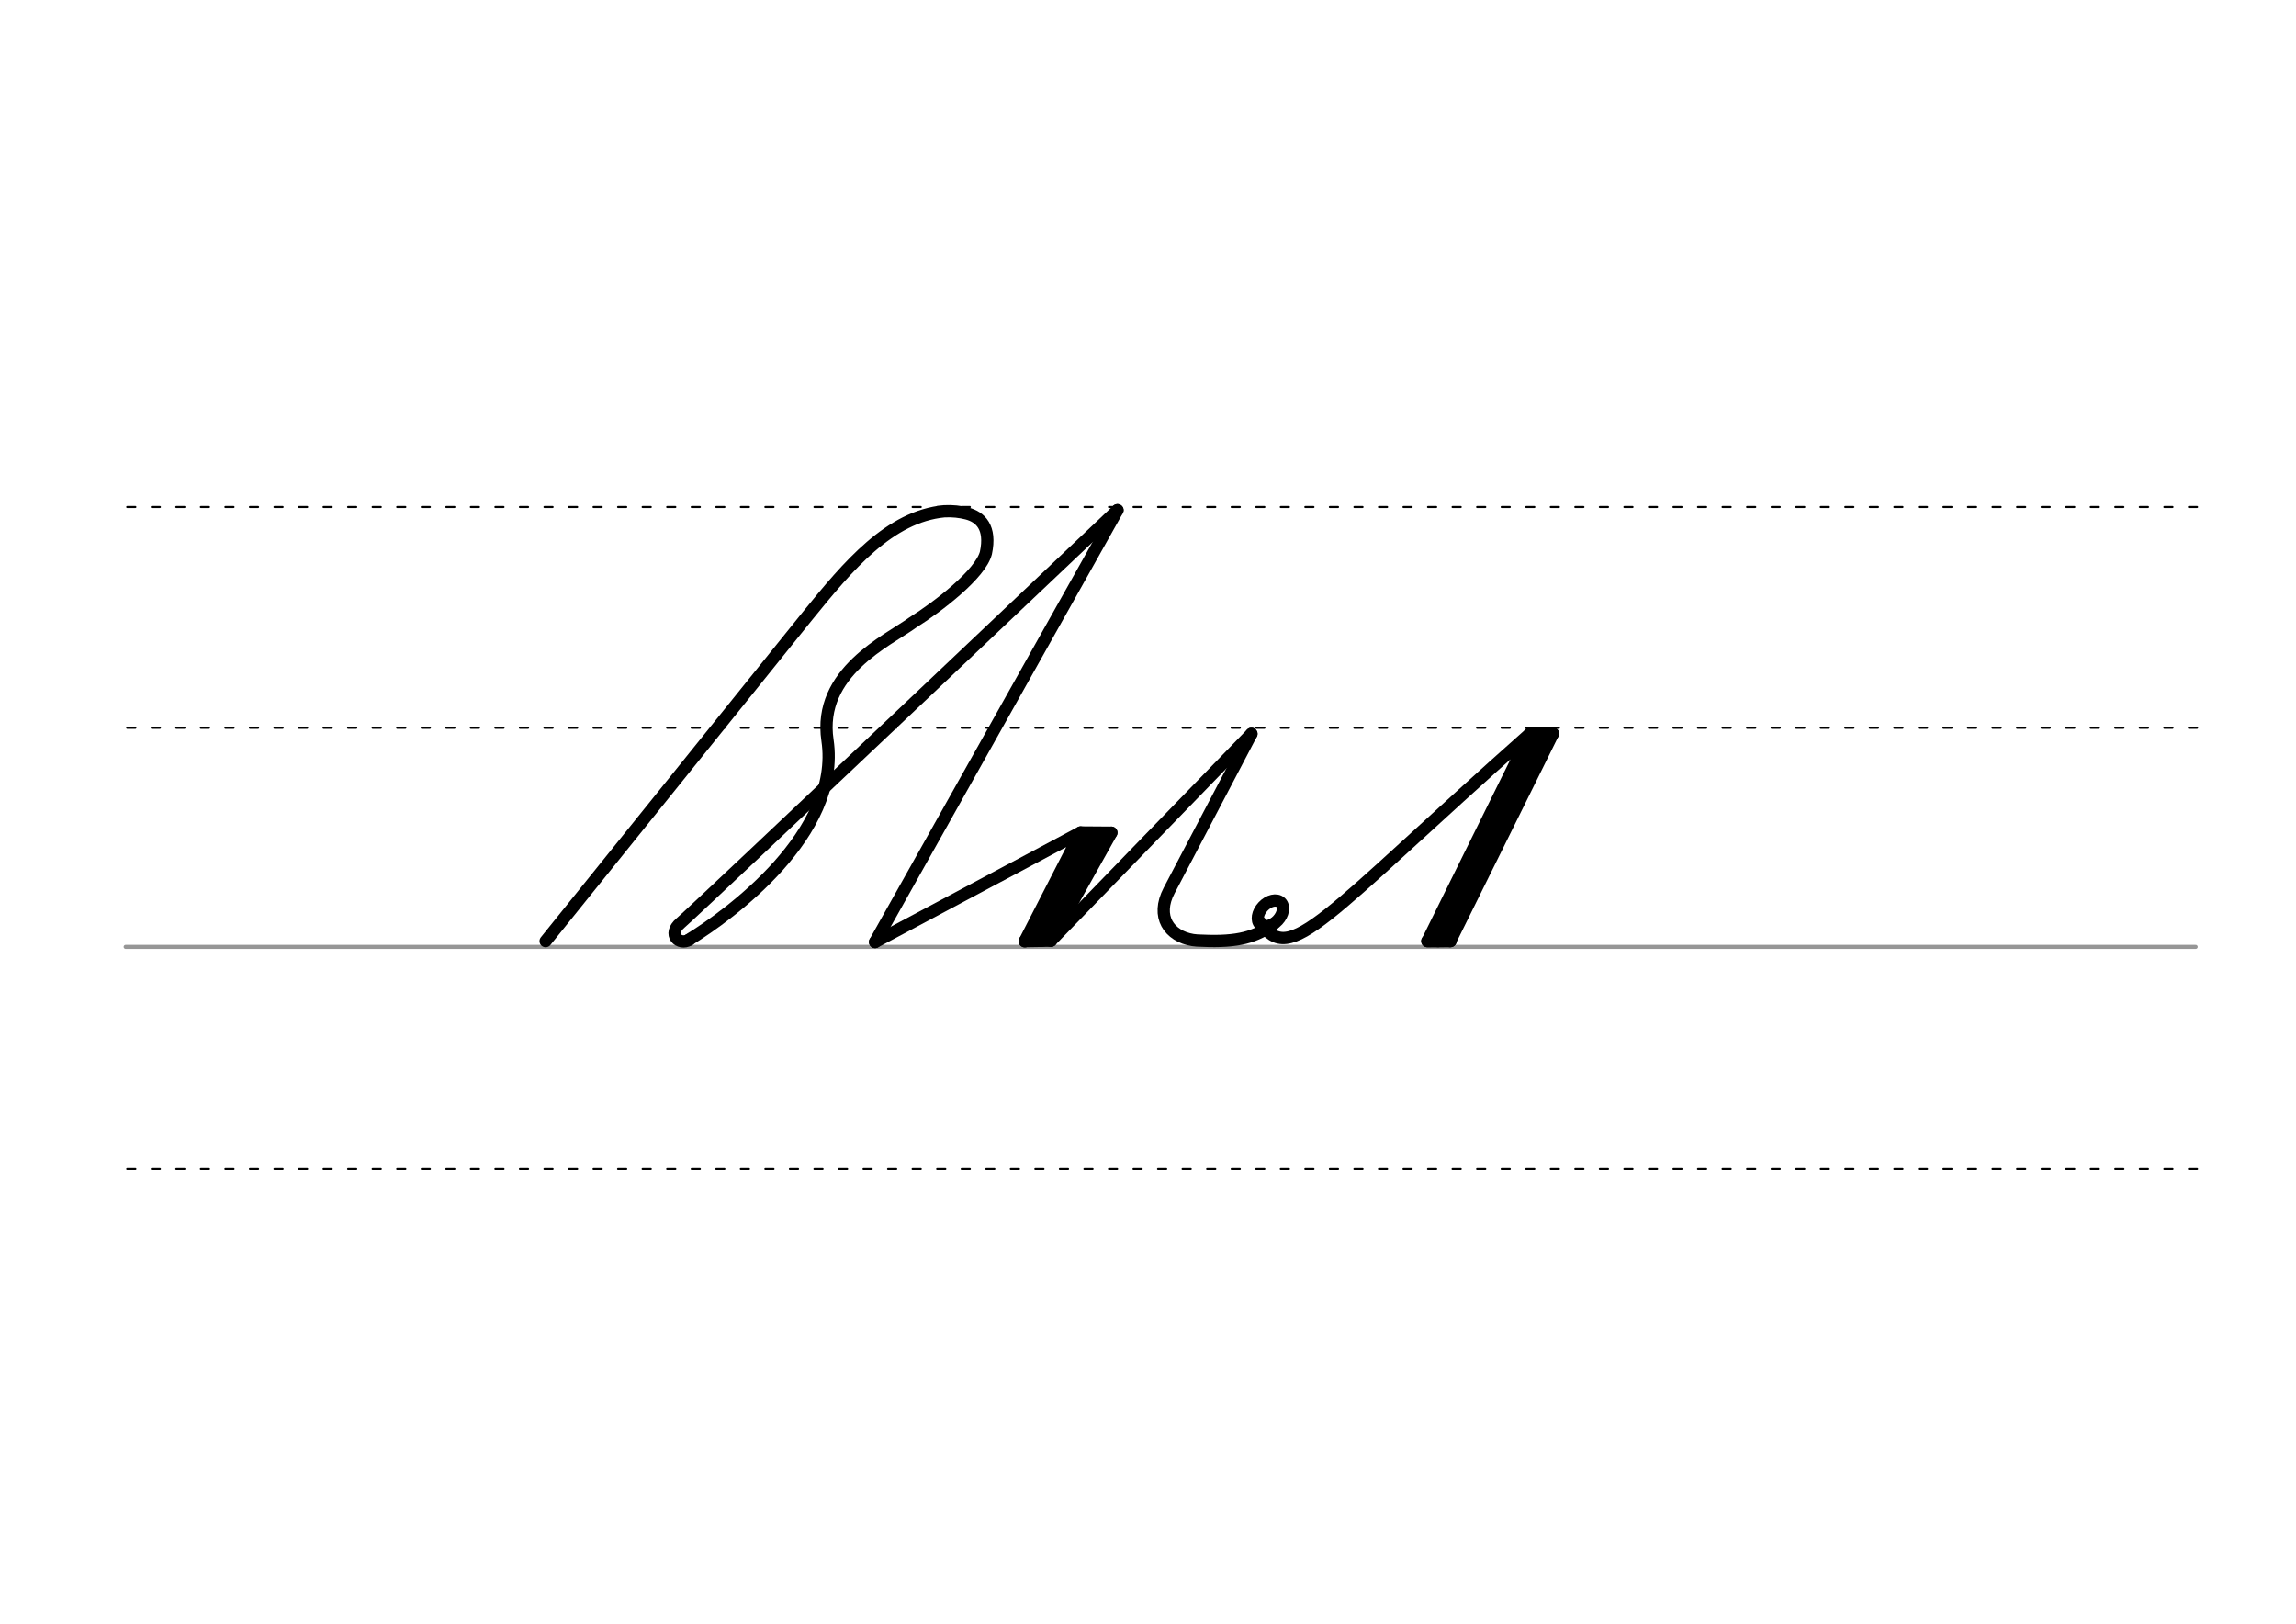 <svg height="210mm" viewBox="0 0 1052.4 744.1" width="297mm" xmlns="http://www.w3.org/2000/svg">
 <g fill="none" stroke-linecap="round">
  <g transform="translate(0 -308.268)">
   <path d="m57.6 742.2h948.8" stroke="#969696" stroke-width="1.875"/>
   <g stroke="#000" stroke-dasharray="3.75 7.5" stroke-miterlimit="2" stroke-width=".938">
    <path d="m58.3 844.1h948.8"/>
    <path d="m58.3 641.8h948.8"/>
    <path d="m58.3 540.6h948.8"/>
   </g>
  </g>
  <g stroke="#000" stroke-width="5.625">
   <path d="m315.9 430.6c18.4-11.3 69.7-48.6 63.4-91.3-4.7-31.3 27.8-45.8 38.9-53.9 12.1-7.6 31.2-22.4 33.7-32 2.5-11.7-2.5-16.5-8.7-18.1-3.1-.8-6.6-1.2-10.4-1-25 2.4-43.9 24.8-62.7 48l-120 149" stroke-linejoin="round"/>
   <path d="m512.2 233.8s-193.3 183.3-200.3 189.2c-6.1 5.2-.6 10.4 4 7.7" stroke-linejoin="round"/>
   <path d="m512.2 233.8-111.1 197.9"/>
   <g stroke-linejoin="round">
    <path d="m502.5 384.6-25.3 46.6"/>
    <path d="m481.7 431.1-12 .2"/>
    <path d="m509.4 381.6-27.7 49.5"/>
    <path d="m509.4 381.6-14.1-.1"/>
    <path d="m500.6 382.8-25.3 46.6"/>
    <path d="m401.1 431.7 94.2-50.2-25.6 49.9"/>
    <path d="m711.8 336.2-47.1 95.1"/>
    <path d="m711.8 336.2h-10.6"/>
    <path d="m706.3 336.2-47.1 95.1"/>
    <path d="m664.8 431.3h-10.6"/>
    <path d="m577.8 422.8c13.7 20.5 28.3-2.1 123.5-86.6l-47 95.1 10.6-.1"/>
    <ellipse cx="711.213" cy="-94.226" rx="4.609" ry="6.863" transform="matrix(.728 .685 -.685 .728 0 0)"/>
    <path d="m573.6 336.3-37.7 71.8c-6.3 12 0 20.9 10.8 22.7 1.3.2 2.7.3 4.2.3 16.8.8 24.9-1.8 32.9-7.7"/>
    <path d="m573.6 336.3-91.9 94.8"/>
   </g>
  </g>
 </g>
</svg>
